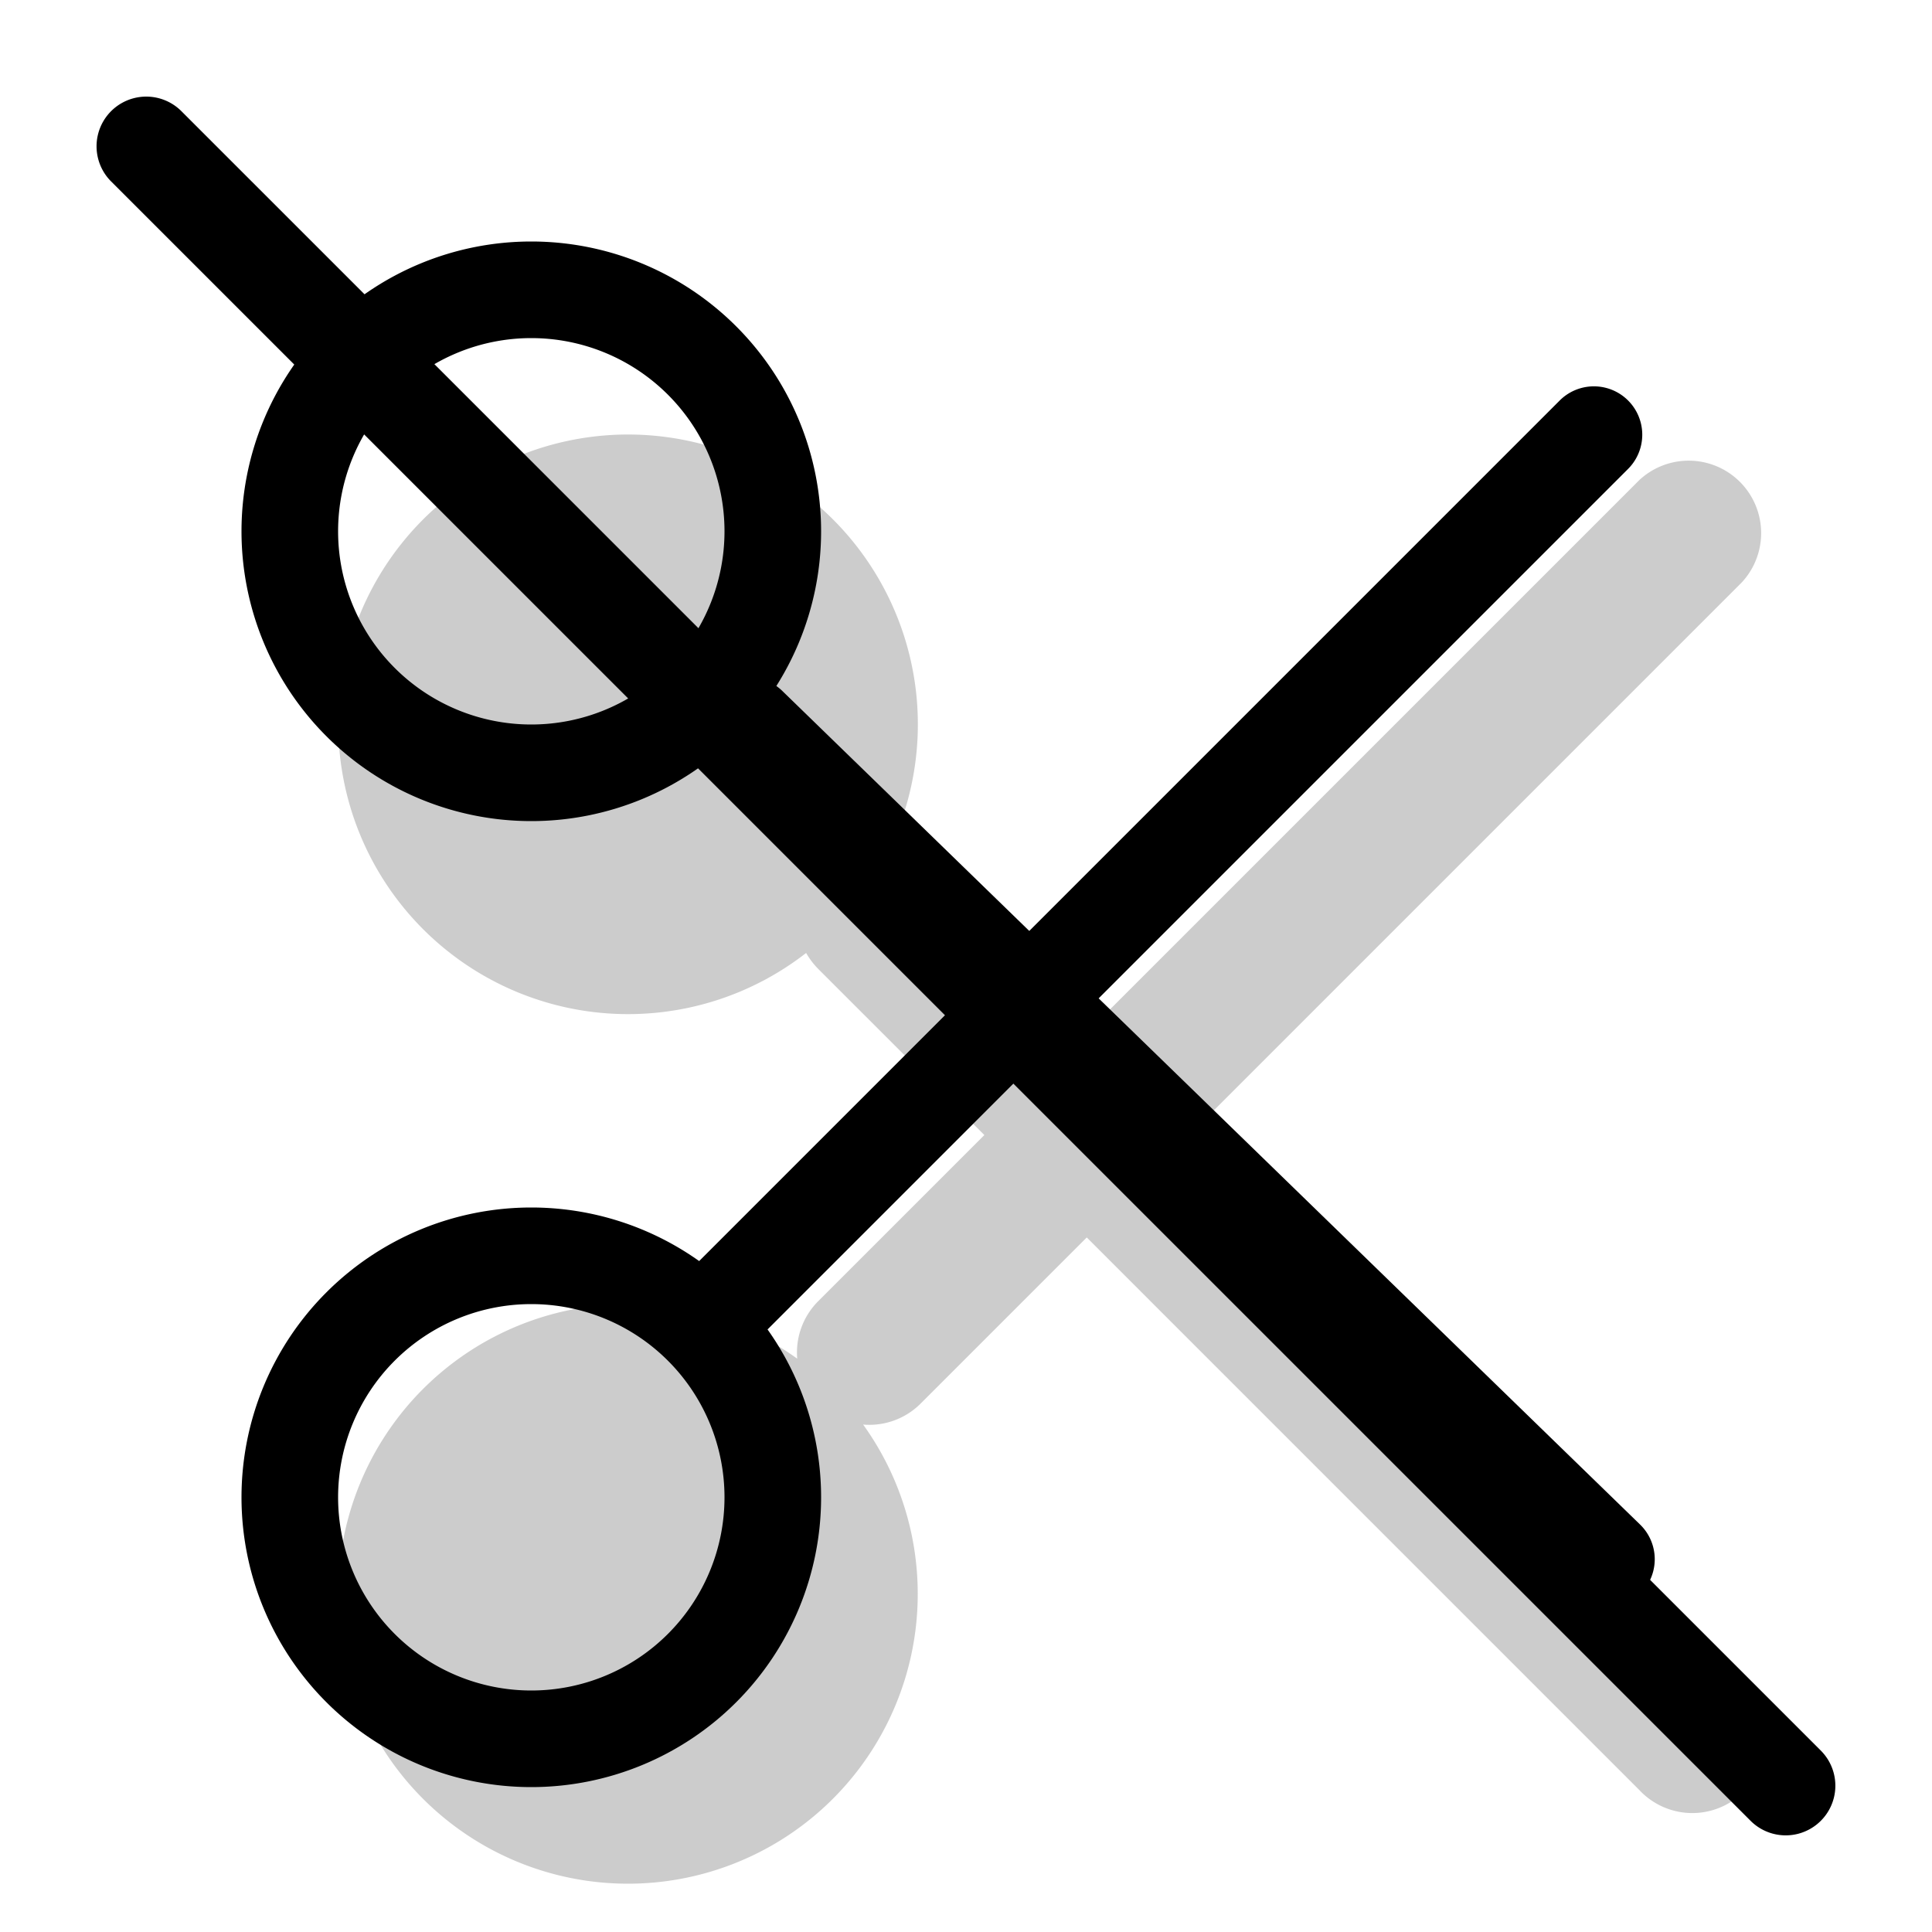 <svg xmlns="http://www.w3.org/2000/svg" xmlns:xlink="http://www.w3.org/1999/xlink" width="20" height="20" viewBox="0 0 20 20"><g fill="currentColor"><path fill-rule="evenodd" d="M6.5 19.5a3 3 0 0 0 2.435-4.753a.75.75 0 0 0 .595-.217l1.72-1.72l5.72 5.72a.75.75 0 1 0 1.06-1.06l-5.72-5.72l5.72-5.72a.75.75 0 0 0-1.06-1.06l-5.72 5.72l-1.72-1.72a.75.75 0 0 0-.316-.19a3 3 0 1 0-.869 1.085a.8.8 0 0 0 .125.165l1.72 1.72l-1.72 1.72a.75.75 0 0 0-.217.595A3 3 0 1 0 6.5 19.5" clip-rule="evenodd" opacity=".2"/><path fill-rule="evenodd" d="M5.5 8.5a3 3 0 1 0 0-6a3 3 0 0 0 0 6m0-5a2 2 0 1 1 0 4a2 2 0 0 1 0-4m0 15a3 3 0 1 0 0-6a3 3 0 0 0 0 6m0-5a2 2 0 1 1 0 4a2 2 0 0 1 0-4" clip-rule="evenodd"/><path d="M16.978 15.782a.5.5 0 0 1-.697.718L7.405 7.873a.5.5 0 1 1 .697-.717z"/><path d="M7.146 13.146a.5.5 0 0 0 .708.708l9-9a.5.5 0 0 0-.708-.708z"/><path d="M1.15 1.878a.514.514 0 0 1 .728-.727l16.971 16.971a.514.514 0 0 1-.727.727z"/></g></svg>